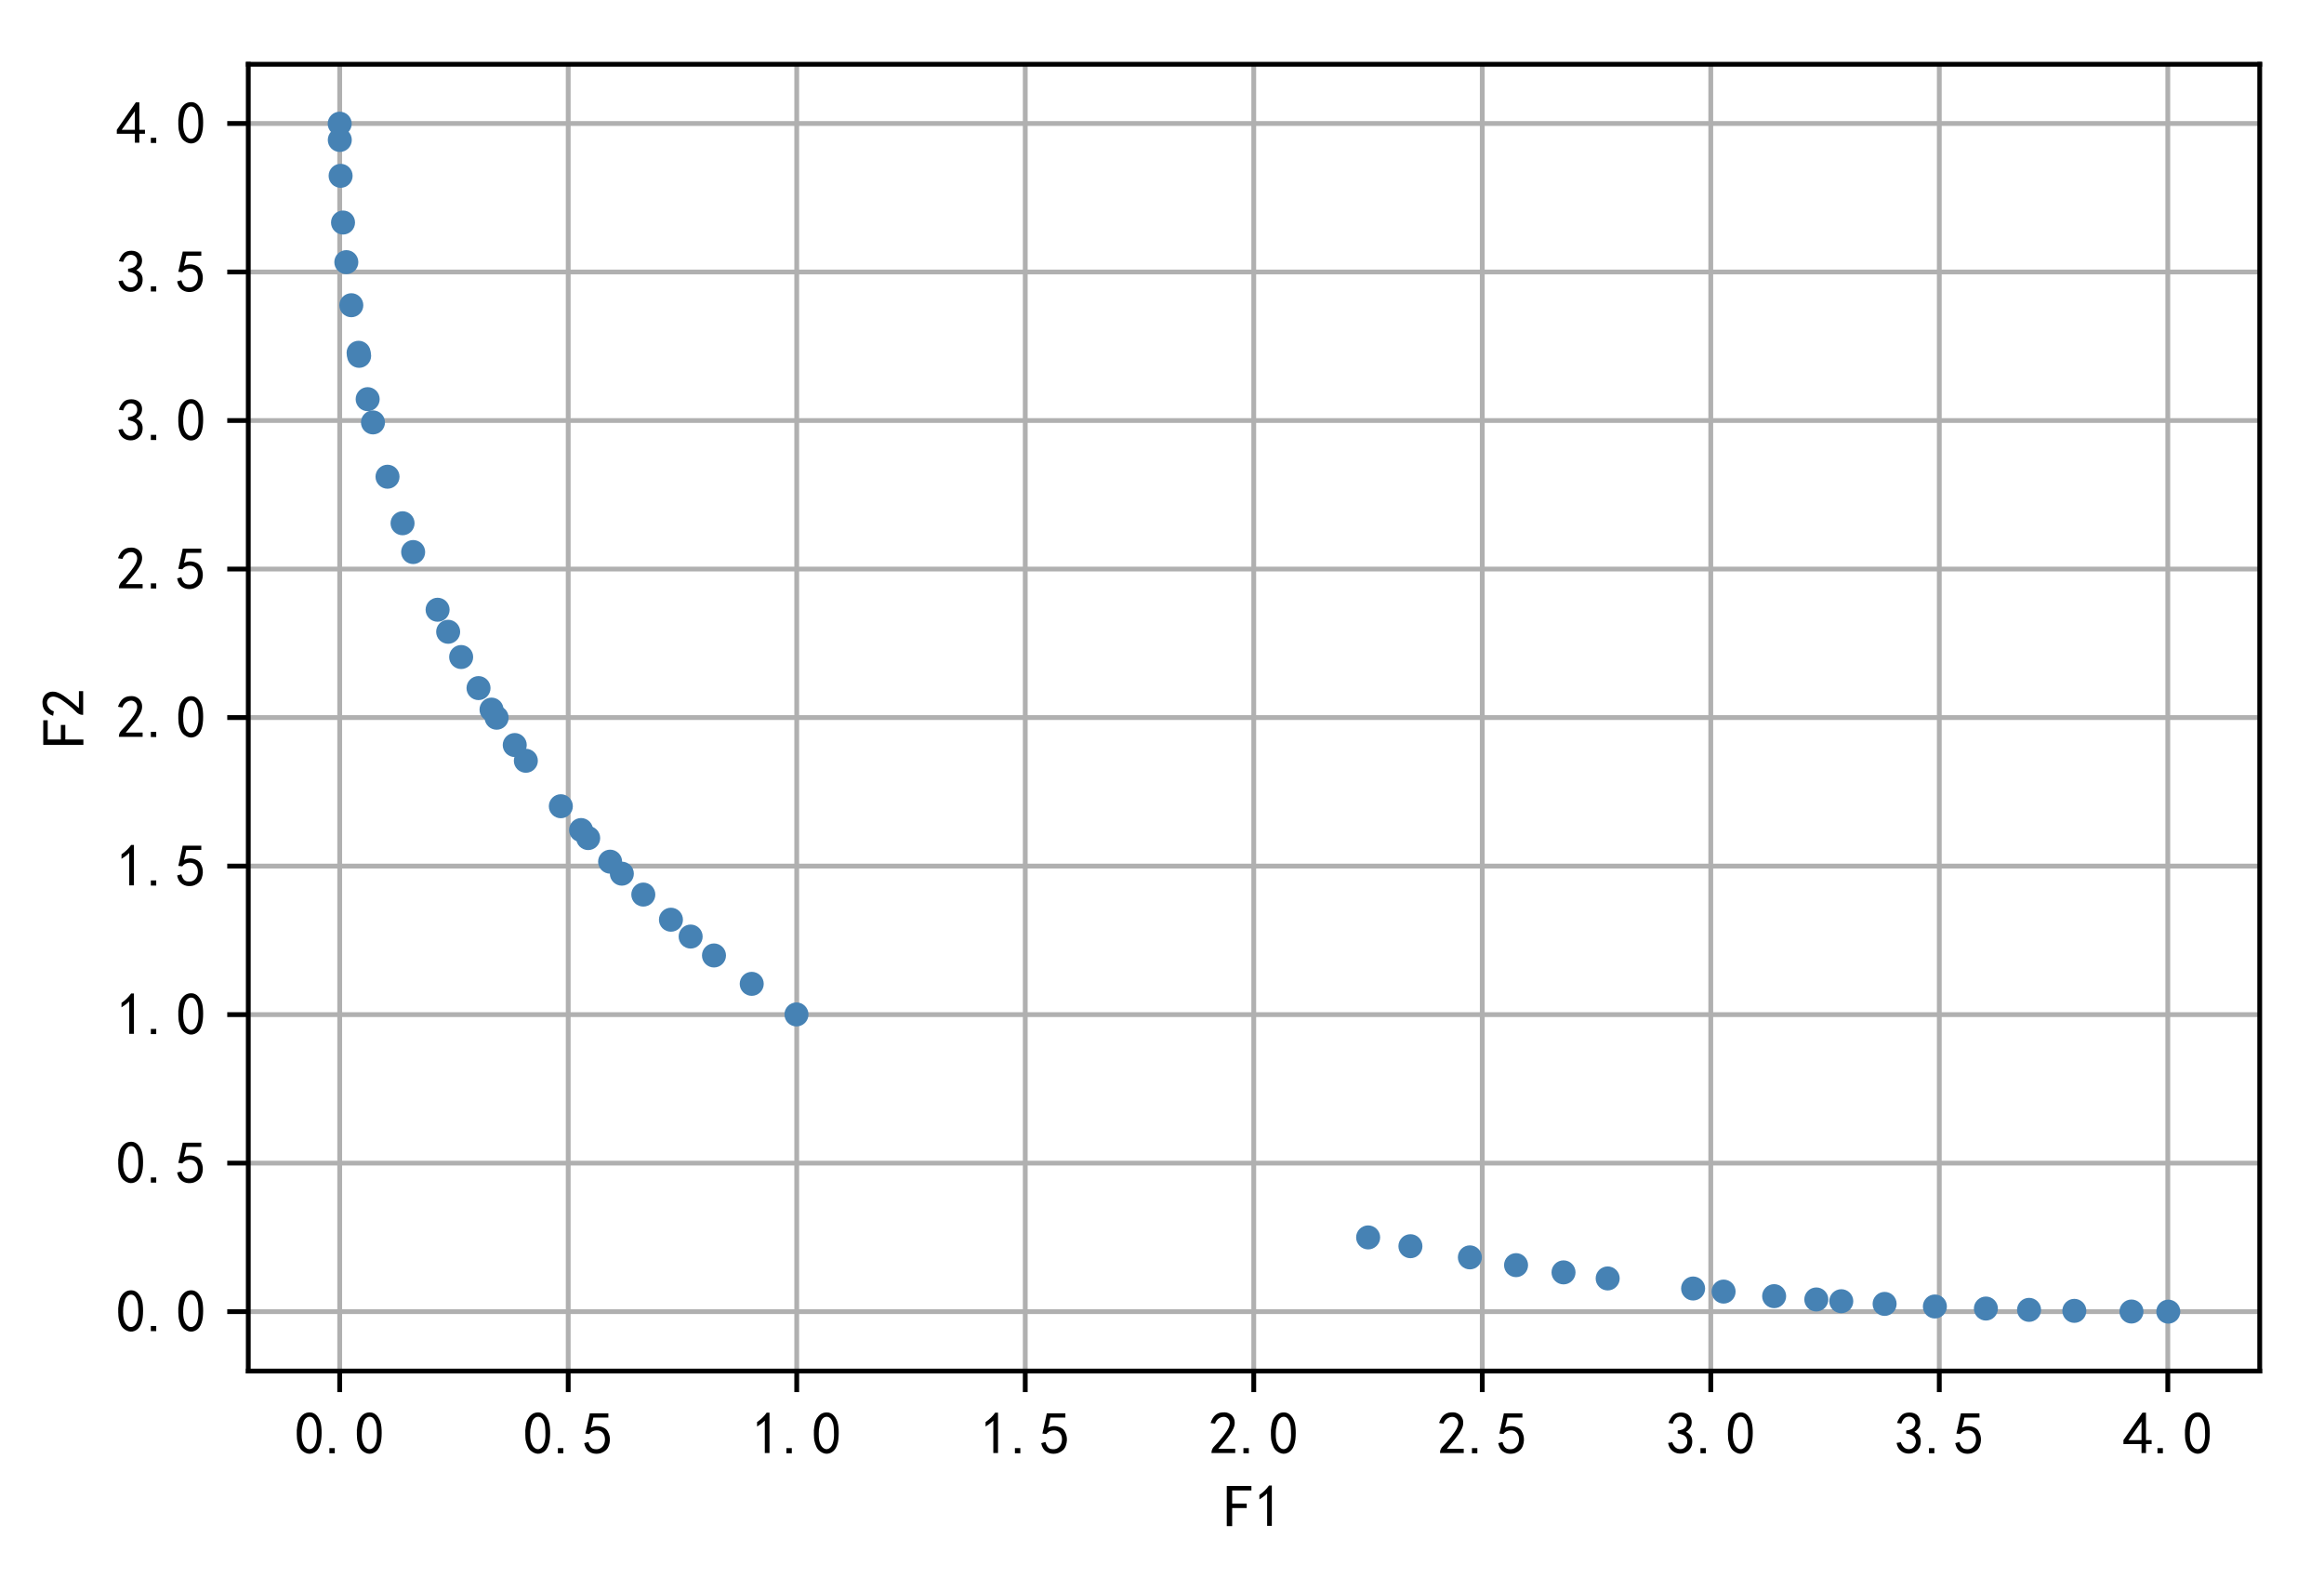 <?xml version="1.0" encoding="utf-8" standalone="no"?>
<!DOCTYPE svg PUBLIC "-//W3C//DTD SVG 1.1//EN"
  "http://www.w3.org/Graphics/SVG/1.1/DTD/svg11.dtd">
<!-- Created with matplotlib (https://matplotlib.org/) -->
<svg height="262.59pt" version="1.1" viewBox="0 0 386.825 262.59" width="386.825pt" xmlns="http://www.w3.org/2000/svg" xmlns:xlink="http://www.w3.org/1999/xlink">
 <defs>
  <style type="text/css">
*{stroke-linecap:butt;stroke-linejoin:round;}
  </style>
 </defs>
 <g id="figure_1">
  <g id="patch_1">
   <path d="M 0 262.59 
L 386.825 262.59 
L 386.825 0 
L 0 0 
z
" style="fill:#ffffff;"/>
  </g>
  <g id="axes_1">
   <g id="patch_2">
    <path d="M 41.325 228.14 
L 376.125 228.14 
L 376.125 10.7 
L 41.325 10.7 
z
" style="fill:#ffffff;"/>
   </g>
   <g id="matplotlib.axis_1">
    <g id="xtick_1">
     <g id="line2d_1">
      <path clip-path="url(#p0a1e4547ad)" d="M 56.543 228.14 
L 56.543 10.7 
" style="fill:none;stroke:#b0b0b0;stroke-linecap:square;stroke-width:0.8;"/>
     </g>
     <g id="line2d_2">
      <defs>
       <path d="M 0 0 
L 0 3.5 
" id="m18ac83dcbe" style="stroke:#000000;stroke-width:0.8;"/>
      </defs>
      <g>
       <use style="stroke:#000000;stroke-width:0.8;" x="56.543" xlink:href="#m18ac83dcbe" y="228.14"/>
      </g>
     </g>
     <g id="text_1">
      <!-- 0.0 -->
      <defs>
       <path d="M 3.125 29.297 
Q 3.906 50 6.438 56.047 
Q 8.984 62.109 13.672 66.016 
Q 18.359 69.922 25.188 69.922 
Q 32.031 69.922 37.109 64.25 
Q 42.188 58.594 43.75 50 
Q 45.312 41.406 44.719 30.266 
Q 44.141 19.141 40.812 12.109 
Q 37.5 5.078 30.859 2.344 
Q 24.219 -0.391 17.578 2.922 
Q 10.938 6.25 8.203 11.719 
Q 5.469 17.188 4.297 23.234 
Q 3.125 29.297 3.906 50 
z
M 12.891 52.734 
Q 10.547 31.25 12.5 22.844 
Q 14.453 14.453 18.938 10.938 
Q 23.438 7.422 28.125 9.562 
Q 32.812 11.719 34.953 18.156 
Q 37.109 24.609 37.109 32.219 
Q 37.109 39.844 36.516 46.094 
Q 35.938 52.344 33 57.422 
Q 30.078 62.5 25.188 62.688 
Q 20.312 62.891 16.594 57.812 
Q 12.891 52.734 10.547 31.25 
z
" id="SimHei-48"/>
       <path d="M 16.797 1.953 
L 7.812 1.953 
L 7.812 10.547 
L 16.797 10.547 
z
" id="SimHei-46"/>
      </defs>
      <g transform="translate(49.043 242.015)scale(0.1 -0.1)">
       <use xlink:href="#SimHei-48"/>
       <use x="50" xlink:href="#SimHei-46"/>
       <use x="100" xlink:href="#SimHei-48"/>
      </g>
     </g>
    </g>
    <g id="xtick_2">
     <g id="line2d_3">
      <path clip-path="url(#p0a1e4547ad)" d="M 94.579 228.14 
L 94.579 10.7 
" style="fill:none;stroke:#b0b0b0;stroke-linecap:square;stroke-width:0.8;"/>
     </g>
     <g id="line2d_4">
      <g>
       <use style="stroke:#000000;stroke-width:0.8;" x="94.579" xlink:href="#m18ac83dcbe" y="228.14"/>
      </g>
     </g>
     <g id="text_2">
      <!-- 0.5 -->
      <defs>
       <path d="M 8.594 20.703 
Q 11.328 10.156 17.969 8.984 
Q 24.609 7.812 28.703 10.344 
Q 32.812 12.891 34.562 16.984 
Q 36.328 21.094 36.125 26.172 
Q 35.938 31.25 33.391 34.766 
Q 30.859 38.281 26.953 39.453 
Q 23.047 40.625 18.156 39.453 
Q 13.281 38.281 10.156 33.984 
L 3.516 34.766 
Q 4.297 37.109 10.938 68.359 
L 41.797 68.359 
L 41.797 61.328 
L 16.797 61.328 
Q 14.844 50.781 12.891 44.531 
Q 18.75 47.266 23.828 47.062 
Q 28.906 46.875 33.594 44.719 
Q 38.281 42.578 40.422 38.859 
Q 42.578 35.156 43.547 31.438 
Q 44.531 27.734 44.328 23.438 
Q 44.141 19.141 42.578 14.641 
Q 41.016 10.156 37.891 7.219 
Q 34.766 4.297 30.266 2.531 
Q 25.781 0.781 19.922 1.172 
Q 14.062 1.562 8.781 5.469 
Q 3.516 9.375 1.562 18.75 
z
" id="SimHei-53"/>
      </defs>
      <g transform="translate(87.079 242.015)scale(0.1 -0.1)">
       <use xlink:href="#SimHei-48"/>
       <use x="50" xlink:href="#SimHei-46"/>
       <use x="100" xlink:href="#SimHei-53"/>
      </g>
     </g>
    </g>
    <g id="xtick_3">
     <g id="line2d_5">
      <path clip-path="url(#p0a1e4547ad)" d="M 132.614 228.14 
L 132.614 10.7 
" style="fill:none;stroke:#b0b0b0;stroke-linecap:square;stroke-width:0.8;"/>
     </g>
     <g id="line2d_6">
      <g>
       <use style="stroke:#000000;stroke-width:0.8;" x="132.614" xlink:href="#m18ac83dcbe" y="228.14"/>
      </g>
     </g>
     <g id="text_3">
      <!-- 1.0 -->
      <defs>
       <path d="M 21.875 56.25 
Q 16.797 51.172 8.984 46.484 
L 8.984 53.906 
Q 18.75 60.547 25 69.531 
L 29.688 69.531 
L 29.688 2.344 
L 21.875 2.344 
z
" id="SimHei-49"/>
      </defs>
      <g transform="translate(125.114 242.015)scale(0.1 -0.1)">
       <use xlink:href="#SimHei-49"/>
       <use x="50" xlink:href="#SimHei-46"/>
       <use x="100" xlink:href="#SimHei-48"/>
      </g>
     </g>
    </g>
    <g id="xtick_4">
     <g id="line2d_7">
      <path clip-path="url(#p0a1e4547ad)" d="M 170.65 228.14 
L 170.65 10.7 
" style="fill:none;stroke:#b0b0b0;stroke-linecap:square;stroke-width:0.8;"/>
     </g>
     <g id="line2d_8">
      <g>
       <use style="stroke:#000000;stroke-width:0.8;" x="170.65" xlink:href="#m18ac83dcbe" y="228.14"/>
      </g>
     </g>
     <g id="text_4">
      <!-- 1.5 -->
      <g transform="translate(163.15 242.015)scale(0.1 -0.1)">
       <use xlink:href="#SimHei-49"/>
       <use x="50" xlink:href="#SimHei-46"/>
       <use x="100" xlink:href="#SimHei-53"/>
      </g>
     </g>
    </g>
    <g id="xtick_5">
     <g id="line2d_9">
      <path clip-path="url(#p0a1e4547ad)" d="M 208.685 228.14 
L 208.685 10.7 
" style="fill:none;stroke:#b0b0b0;stroke-linecap:square;stroke-width:0.8;"/>
     </g>
     <g id="line2d_10">
      <g>
       <use style="stroke:#000000;stroke-width:0.8;" x="208.685" xlink:href="#m18ac83dcbe" y="228.14"/>
      </g>
     </g>
     <g id="text_5">
      <!-- 2.0 -->
      <defs>
       <path d="M 4.688 3.906 
Q 5.078 9.766 10.156 14.453 
Q 15.234 19.141 23.047 29.094 
Q 30.859 39.062 33.203 44.531 
Q 35.547 50 34.953 53.906 
Q 34.375 57.812 31.25 60.344 
Q 28.125 62.891 24.016 62.5 
Q 19.922 62.109 16.203 59.375 
Q 12.5 56.641 10.547 51.172 
L 3.125 52.344 
Q 6.25 61.328 11.125 65.422 
Q 16.016 69.531 22.656 69.922 
Q 26.562 70.312 29.688 69.719 
Q 32.812 69.141 36.125 66.984 
Q 39.453 64.844 41.594 60.547 
Q 43.75 56.25 43.156 50.188 
Q 42.578 44.141 37.109 35.734 
Q 31.641 27.344 16.016 9.375 
L 44.141 9.375 
L 44.141 2.344 
L 4.688 2.344 
z
" id="SimHei-50"/>
      </defs>
      <g transform="translate(201.185 242.015)scale(0.1 -0.1)">
       <use xlink:href="#SimHei-50"/>
       <use x="50" xlink:href="#SimHei-46"/>
       <use x="100" xlink:href="#SimHei-48"/>
      </g>
     </g>
    </g>
    <g id="xtick_6">
     <g id="line2d_11">
      <path clip-path="url(#p0a1e4547ad)" d="M 246.721 228.14 
L 246.721 10.7 
" style="fill:none;stroke:#b0b0b0;stroke-linecap:square;stroke-width:0.8;"/>
     </g>
     <g id="line2d_12">
      <g>
       <use style="stroke:#000000;stroke-width:0.8;" x="246.721" xlink:href="#m18ac83dcbe" y="228.14"/>
      </g>
     </g>
     <g id="text_6">
      <!-- 2.5 -->
      <g transform="translate(239.221 242.015)scale(0.1 -0.1)">
       <use xlink:href="#SimHei-50"/>
       <use x="50" xlink:href="#SimHei-46"/>
       <use x="100" xlink:href="#SimHei-53"/>
      </g>
     </g>
    </g>
    <g id="xtick_7">
     <g id="line2d_13">
      <path clip-path="url(#p0a1e4547ad)" d="M 284.756 228.14 
L 284.756 10.7 
" style="fill:none;stroke:#b0b0b0;stroke-linecap:square;stroke-width:0.8;"/>
     </g>
     <g id="line2d_14">
      <g>
       <use style="stroke:#000000;stroke-width:0.8;" x="284.756" xlink:href="#m18ac83dcbe" y="228.14"/>
      </g>
     </g>
     <g id="text_7">
      <!-- 3.0 -->
      <defs>
       <path d="M 3.906 19.141 
L 10.938 20.312 
Q 12.5 15.234 16.016 11.906 
Q 19.531 8.594 24.797 8.781 
Q 30.078 8.984 33.203 13.078 
Q 36.328 17.188 35.938 22.453 
Q 35.547 27.734 31.828 30.656 
Q 28.125 33.594 19.922 34.766 
L 19.922 39.844 
Q 28.125 40.625 31.828 44.141 
Q 35.547 47.656 35.156 53.312 
Q 34.766 58.984 30.078 61.516 
Q 25.391 64.062 20.109 62.109 
Q 14.844 60.156 11.719 51.172 
L 4.688 52.344 
Q 7.031 59.375 11.125 64.062 
Q 15.234 68.75 22.266 69.531 
Q 29.297 70.312 34.562 67.766 
Q 39.844 65.234 41.984 59.953 
Q 44.141 54.688 42.578 48.438 
Q 41.016 42.188 33.594 37.5 
Q 39.062 35.156 41.984 30.469 
Q 44.922 25.781 43.938 18.156 
Q 42.969 10.547 37.109 5.859 
Q 31.25 1.172 23.828 1.359 
Q 16.406 1.562 10.938 6.047 
Q 5.469 10.547 3.906 19.141 
z
" id="SimHei-51"/>
      </defs>
      <g transform="translate(277.256 242.015)scale(0.1 -0.1)">
       <use xlink:href="#SimHei-51"/>
       <use x="50" xlink:href="#SimHei-46"/>
       <use x="100" xlink:href="#SimHei-48"/>
      </g>
     </g>
    </g>
    <g id="xtick_8">
     <g id="line2d_15">
      <path clip-path="url(#p0a1e4547ad)" d="M 322.791 228.14 
L 322.791 10.7 
" style="fill:none;stroke:#b0b0b0;stroke-linecap:square;stroke-width:0.8;"/>
     </g>
     <g id="line2d_16">
      <g>
       <use style="stroke:#000000;stroke-width:0.8;" x="322.791" xlink:href="#m18ac83dcbe" y="228.14"/>
      </g>
     </g>
     <g id="text_8">
      <!-- 3.5 -->
      <g transform="translate(315.291 242.015)scale(0.1 -0.1)">
       <use xlink:href="#SimHei-51"/>
       <use x="50" xlink:href="#SimHei-46"/>
       <use x="100" xlink:href="#SimHei-53"/>
      </g>
     </g>
    </g>
    <g id="xtick_9">
     <g id="line2d_17">
      <path clip-path="url(#p0a1e4547ad)" d="M 360.827 228.14 
L 360.827 10.7 
" style="fill:none;stroke:#b0b0b0;stroke-linecap:square;stroke-width:0.8;"/>
     </g>
     <g id="line2d_18">
      <g>
       <use style="stroke:#000000;stroke-width:0.8;" x="360.827" xlink:href="#m18ac83dcbe" y="228.14"/>
      </g>
     </g>
     <g id="text_9">
      <!-- 4.0 -->
      <defs>
       <path d="M 31.25 17.188 
L 1.172 17.188 
L 1.172 23.828 
L 32.812 69.531 
L 38.672 69.531 
L 38.672 23.828 
L 48.047 23.828 
L 48.047 17.188 
L 38.672 17.188 
L 38.672 2.344 
L 31.25 2.344 
z
M 31.25 23.828 
L 31.25 54.688 
L 9.375 23.828 
z
" id="SimHei-52"/>
      </defs>
      <g transform="translate(353.327 242.015)scale(0.1 -0.1)">
       <use xlink:href="#SimHei-52"/>
       <use x="50" xlink:href="#SimHei-46"/>
       <use x="100" xlink:href="#SimHei-48"/>
      </g>
     </g>
    </g>
    <g id="text_10">
     <!-- F1 -->
     <defs>
      <path d="M 45.703 61.328 
L 13.672 61.328 
L 13.672 39.453 
L 37.891 39.453 
L 37.891 32.031 
L 13.672 32.031 
L 13.672 1.953 
L 4.688 1.953 
L 4.688 68.75 
L 45.703 68.75 
z
" id="SimHei-70"/>
     </defs>
     <g transform="translate(203.725 254.14)scale(0.1 -0.1)">
      <use xlink:href="#SimHei-70"/>
      <use x="50" xlink:href="#SimHei-49"/>
     </g>
    </g>
   </g>
   <g id="matplotlib.axis_2">
    <g id="ytick_1">
     <g id="line2d_19">
      <path clip-path="url(#p0a1e4547ad)" d="M 41.325 218.256 
L 376.125 218.256 
" style="fill:none;stroke:#b0b0b0;stroke-linecap:square;stroke-width:0.8;"/>
     </g>
     <g id="line2d_20">
      <defs>
       <path d="M 0 0 
L -3.5 0 
" id="mbe53769305" style="stroke:#000000;stroke-width:0.8;"/>
      </defs>
      <g>
       <use style="stroke:#000000;stroke-width:0.8;" x="41.325" xlink:href="#mbe53769305" y="218.256"/>
      </g>
     </g>
     <g id="text_11">
      <!-- 0.0 -->
      <g transform="translate(19.325 221.694)scale(0.1 -0.1)">
       <use xlink:href="#SimHei-48"/>
       <use x="50" xlink:href="#SimHei-46"/>
       <use x="100" xlink:href="#SimHei-48"/>
      </g>
     </g>
    </g>
    <g id="ytick_2">
     <g id="line2d_21">
      <path clip-path="url(#p0a1e4547ad)" d="M 41.325 193.543 
L 376.125 193.543 
" style="fill:none;stroke:#b0b0b0;stroke-linecap:square;stroke-width:0.8;"/>
     </g>
     <g id="line2d_22">
      <g>
       <use style="stroke:#000000;stroke-width:0.8;" x="41.325" xlink:href="#mbe53769305" y="193.543"/>
      </g>
     </g>
     <g id="text_12">
      <!-- 0.5 -->
      <g transform="translate(19.325 196.98)scale(0.1 -0.1)">
       <use xlink:href="#SimHei-48"/>
       <use x="50" xlink:href="#SimHei-46"/>
       <use x="100" xlink:href="#SimHei-53"/>
      </g>
     </g>
    </g>
    <g id="ytick_3">
     <g id="line2d_23">
      <path clip-path="url(#p0a1e4547ad)" d="M 41.325 168.829 
L 376.125 168.829 
" style="fill:none;stroke:#b0b0b0;stroke-linecap:square;stroke-width:0.8;"/>
     </g>
     <g id="line2d_24">
      <g>
       <use style="stroke:#000000;stroke-width:0.8;" x="41.325" xlink:href="#mbe53769305" y="168.829"/>
      </g>
     </g>
     <g id="text_13">
      <!-- 1.0 -->
      <g transform="translate(19.325 172.266)scale(0.1 -0.1)">
       <use xlink:href="#SimHei-49"/>
       <use x="50" xlink:href="#SimHei-46"/>
       <use x="100" xlink:href="#SimHei-48"/>
      </g>
     </g>
    </g>
    <g id="ytick_4">
     <g id="line2d_25">
      <path clip-path="url(#p0a1e4547ad)" d="M 41.325 144.115 
L 376.125 144.115 
" style="fill:none;stroke:#b0b0b0;stroke-linecap:square;stroke-width:0.8;"/>
     </g>
     <g id="line2d_26">
      <g>
       <use style="stroke:#000000;stroke-width:0.8;" x="41.325" xlink:href="#mbe53769305" y="144.115"/>
      </g>
     </g>
     <g id="text_14">
      <!-- 1.5 -->
      <g transform="translate(19.325 147.553)scale(0.1 -0.1)">
       <use xlink:href="#SimHei-49"/>
       <use x="50" xlink:href="#SimHei-46"/>
       <use x="100" xlink:href="#SimHei-53"/>
      </g>
     </g>
    </g>
    <g id="ytick_5">
     <g id="line2d_27">
      <path clip-path="url(#p0a1e4547ad)" d="M 41.325 119.402 
L 376.125 119.402 
" style="fill:none;stroke:#b0b0b0;stroke-linecap:square;stroke-width:0.8;"/>
     </g>
     <g id="line2d_28">
      <g>
       <use style="stroke:#000000;stroke-width:0.8;" x="41.325" xlink:href="#mbe53769305" y="119.402"/>
      </g>
     </g>
     <g id="text_15">
      <!-- 2.0 -->
      <g transform="translate(19.325 122.839)scale(0.1 -0.1)">
       <use xlink:href="#SimHei-50"/>
       <use x="50" xlink:href="#SimHei-46"/>
       <use x="100" xlink:href="#SimHei-48"/>
      </g>
     </g>
    </g>
    <g id="ytick_6">
     <g id="line2d_29">
      <path clip-path="url(#p0a1e4547ad)" d="M 41.325 94.688 
L 376.125 94.688 
" style="fill:none;stroke:#b0b0b0;stroke-linecap:square;stroke-width:0.8;"/>
     </g>
     <g id="line2d_30">
      <g>
       <use style="stroke:#000000;stroke-width:0.8;" x="41.325" xlink:href="#mbe53769305" y="94.688"/>
      </g>
     </g>
     <g id="text_16">
      <!-- 2.5 -->
      <g transform="translate(19.325 98.125)scale(0.1 -0.1)">
       <use xlink:href="#SimHei-50"/>
       <use x="50" xlink:href="#SimHei-46"/>
       <use x="100" xlink:href="#SimHei-53"/>
      </g>
     </g>
    </g>
    <g id="ytick_7">
     <g id="line2d_31">
      <path clip-path="url(#p0a1e4547ad)" d="M 41.325 69.974 
L 376.125 69.974 
" style="fill:none;stroke:#b0b0b0;stroke-linecap:square;stroke-width:0.8;"/>
     </g>
     <g id="line2d_32">
      <g>
       <use style="stroke:#000000;stroke-width:0.8;" x="41.325" xlink:href="#mbe53769305" y="69.974"/>
      </g>
     </g>
     <g id="text_17">
      <!-- 3.0 -->
      <g transform="translate(19.325 73.412)scale(0.1 -0.1)">
       <use xlink:href="#SimHei-51"/>
       <use x="50" xlink:href="#SimHei-46"/>
       <use x="100" xlink:href="#SimHei-48"/>
      </g>
     </g>
    </g>
    <g id="ytick_8">
     <g id="line2d_33">
      <path clip-path="url(#p0a1e4547ad)" d="M 41.325 45.26 
L 376.125 45.26 
" style="fill:none;stroke:#b0b0b0;stroke-linecap:square;stroke-width:0.8;"/>
     </g>
     <g id="line2d_34">
      <g>
       <use style="stroke:#000000;stroke-width:0.8;" x="41.325" xlink:href="#mbe53769305" y="45.26"/>
      </g>
     </g>
     <g id="text_18">
      <!-- 3.5 -->
      <g transform="translate(19.325 48.698)scale(0.1 -0.1)">
       <use xlink:href="#SimHei-51"/>
       <use x="50" xlink:href="#SimHei-46"/>
       <use x="100" xlink:href="#SimHei-53"/>
      </g>
     </g>
    </g>
    <g id="ytick_9">
     <g id="line2d_35">
      <path clip-path="url(#p0a1e4547ad)" d="M 41.325 20.547 
L 376.125 20.547 
" style="fill:none;stroke:#b0b0b0;stroke-linecap:square;stroke-width:0.8;"/>
     </g>
     <g id="line2d_36">
      <g>
       <use style="stroke:#000000;stroke-width:0.8;" x="41.325" xlink:href="#mbe53769305" y="20.547"/>
      </g>
     </g>
     <g id="text_19">
      <!-- 4.0 -->
      <g transform="translate(19.325 23.984)scale(0.1 -0.1)">
       <use xlink:href="#SimHei-52"/>
       <use x="50" xlink:href="#SimHei-46"/>
       <use x="100" xlink:href="#SimHei-48"/>
      </g>
     </g>
    </g>
    <g id="text_20">
     <!-- F2 -->
     <g transform="translate(14.075 124.42)rotate(-90)scale(0.1 -0.1)">
      <use xlink:href="#SimHei-70"/>
      <use x="50" xlink:href="#SimHei-50"/>
     </g>
    </g>
   </g>
   <g id="line2d_37">
    <defs>
     <path d="M 0 1.5 
C 0.398 1.5 0.779 1.342 1.061 1.061 
C 1.342 0.779 1.5 0.398 1.5 0 
C 1.5 -0.398 1.342 -0.779 1.061 -1.061 
C 0.779 -1.342 0.398 -1.5 0 -1.5 
C -0.398 -1.5 -0.779 -1.342 -1.061 -1.061 
C -1.342 -0.779 -1.5 -0.398 -1.5 0 
C -1.5 0.398 -1.342 0.779 -1.061 1.061 
C -0.779 1.342 -0.398 1.5 0 1.5 
z
" id="ma8c29916d5" style="stroke:#4682b4;"/>
    </defs>
    <g clip-path="url(#p0a1e4547ad)">
     <use style="fill:#4682b4;stroke:#4682b4;" x="360.907" xlink:href="#ma8c29916d5" y="218.256"/>
     <use style="fill:#4682b4;stroke:#4682b4;" x="244.658" xlink:href="#ma8c29916d5" y="209.225"/>
     <use style="fill:#4682b4;stroke:#4682b4;" x="87.526" xlink:href="#ma8c29916d5" y="126.592"/>
     <use style="fill:#4682b4;stroke:#4682b4;" x="56.543" xlink:href="#ma8c29916d5" y="20.584"/>
     <use style="fill:#4682b4;stroke:#4682b4;" x="57.095" xlink:href="#ma8c29916d5" y="37.027"/>
     <use style="fill:#4682b4;stroke:#4682b4;" x="68.767" xlink:href="#ma8c29916d5" y="91.859"/>
     <use style="fill:#4682b4;stroke:#4682b4;" x="281.814" xlink:href="#ma8c29916d5" y="214.405"/>
     <use style="fill:#4682b4;stroke:#4682b4;" x="354.778" xlink:href="#ma8c29916d5" y="218.237"/>
     <use style="fill:#4682b4;stroke:#4682b4;" x="101.553" xlink:href="#ma8c29916d5" y="143.381"/>
     <use style="fill:#4682b4;stroke:#4682b4;" x="58.474" xlink:href="#ma8c29916d5" y="50.789"/>
     <use style="fill:#4682b4;stroke:#4682b4;" x="97.901" xlink:href="#ma8c29916d5" y="139.454"/>
     <use style="fill:#4682b4;stroke:#4682b4;" x="330.549" xlink:href="#ma8c29916d5" y="217.741"/>
     <use style="fill:#4682b4;stroke:#4682b4;" x="76.757" xlink:href="#ma8c29916d5" y="109.328"/>
     <use style="fill:#4682b4;stroke:#4682b4;" x="57.645" xlink:href="#ma8c29916d5" y="43.621"/>
     <use style="fill:#4682b4;stroke:#4682b4;" x="118.841" xlink:href="#ma8c29916d5" y="158.987"/>
     <use style="fill:#4682b4;stroke:#4682b4;" x="79.65" xlink:href="#ma8c29916d5" y="114.499"/>
     <use style="fill:#4682b4;stroke:#4682b4;" x="85.678" xlink:href="#ma8c29916d5" y="123.973"/>
     <use style="fill:#4682b4;stroke:#4682b4;" x="74.595" xlink:href="#ma8c29916d5" y="105.129"/>
     <use style="fill:#4682b4;stroke:#4682b4;" x="96.715" xlink:href="#ma8c29916d5" y="138.119"/>
     <use style="fill:#4682b4;stroke:#4682b4;" x="111.676" xlink:href="#ma8c29916d5" y="153.039"/>
     <use style="fill:#4682b4;stroke:#4682b4;" x="62.08" xlink:href="#ma8c29916d5" y="70.288"/>
     <use style="fill:#4682b4;stroke:#4682b4;" x="114.956" xlink:href="#ma8c29916d5" y="155.842"/>
     <use style="fill:#4682b4;stroke:#4682b4;" x="132.57" xlink:href="#ma8c29916d5" y="168.8"/>
     <use style="fill:#4682b4;stroke:#4682b4;" x="345.269" xlink:href="#ma8c29916d5" y="218.124"/>
     <use style="fill:#4682b4;stroke:#4682b4;" x="93.35" xlink:href="#ma8c29916d5" y="134.157"/>
     <use style="fill:#4682b4;stroke:#4682b4;" x="260.245" xlink:href="#ma8c29916d5" y="211.722"/>
     <use style="fill:#4682b4;stroke:#4682b4;" x="125.123" xlink:href="#ma8c29916d5" y="163.71"/>
     <use style="fill:#4682b4;stroke:#4682b4;" x="286.889" xlink:href="#ma8c29916d5" y="214.918"/>
     <use style="fill:#4682b4;stroke:#4682b4;" x="227.724" xlink:href="#ma8c29916d5" y="205.904"/>
     <use style="fill:#4682b4;stroke:#4682b4;" x="64.502" xlink:href="#ma8c29916d5" y="79.326"/>
     <use style="fill:#4682b4;stroke:#4682b4;" x="234.763" xlink:href="#ma8c29916d5" y="207.367"/>
     <use style="fill:#4682b4;stroke:#4682b4;" x="302.321" xlink:href="#ma8c29916d5" y="216.229"/>
     <use style="fill:#4682b4;stroke:#4682b4;" x="59.688" xlink:href="#ma8c29916d5" y="58.701"/>
     <use style="fill:#4682b4;stroke:#4682b4;" x="61.196" xlink:href="#ma8c29916d5" y="66.42"/>
     <use style="fill:#4682b4;stroke:#4682b4;" x="107.078" xlink:href="#ma8c29916d5" y="148.856"/>
     <use style="fill:#4682b4;stroke:#4682b4;" x="252.345" xlink:href="#ma8c29916d5" y="210.519"/>
     <use style="fill:#4682b4;stroke:#4682b4;" x="306.476" xlink:href="#ma8c29916d5" y="216.521"/>
     <use style="fill:#4682b4;stroke:#4682b4;" x="59.777" xlink:href="#ma8c29916d5" y="59.209"/>
     <use style="fill:#4682b4;stroke:#4682b4;" x="81.812" xlink:href="#ma8c29916d5" y="118.078"/>
     <use style="fill:#4682b4;stroke:#4682b4;" x="313.69" xlink:href="#ma8c29916d5" y="216.968"/>
     <use style="fill:#4682b4;stroke:#4682b4;" x="56.558" xlink:href="#ma8c29916d5" y="23.288"/>
     <use style="fill:#4682b4;stroke:#4682b4;" x="67.005" xlink:href="#ma8c29916d5" y="87.069"/>
     <use style="fill:#4682b4;stroke:#4682b4;" x="322.057" xlink:href="#ma8c29916d5" y="217.398"/>
     <use style="fill:#4682b4;stroke:#4682b4;" x="56.694" xlink:href="#ma8c29916d5" y="29.257"/>
     <use style="fill:#4682b4;stroke:#4682b4;" x="295.302" xlink:href="#ma8c29916d5" y="215.678"/>
     <use style="fill:#4682b4;stroke:#4682b4;" x="267.594" xlink:href="#ma8c29916d5" y="212.731"/>
     <use style="fill:#4682b4;stroke:#4682b4;" x="103.505" xlink:href="#ma8c29916d5" y="145.376"/>
     <use style="fill:#4682b4;stroke:#4682b4;" x="72.837" xlink:href="#ma8c29916d5" y="101.462"/>
     <use style="fill:#4682b4;stroke:#4682b4;" x="337.732" xlink:href="#ma8c29916d5" y="217.96"/>
     <use style="fill:#4682b4;stroke:#4682b4;" x="82.664" xlink:href="#ma8c29916d5" y="119.428"/>
    </g>
   </g>
   <g id="patch_3">
    <path d="M 41.325 228.14 
L 41.325 10.7 
" style="fill:none;stroke:#000000;stroke-linecap:square;stroke-linejoin:miter;stroke-width:0.8;"/>
   </g>
   <g id="patch_4">
    <path d="M 376.125 228.14 
L 376.125 10.7 
" style="fill:none;stroke:#000000;stroke-linecap:square;stroke-linejoin:miter;stroke-width:0.8;"/>
   </g>
   <g id="patch_5">
    <path d="M 41.325 228.14 
L 376.125 228.14 
" style="fill:none;stroke:#000000;stroke-linecap:square;stroke-linejoin:miter;stroke-width:0.8;"/>
   </g>
   <g id="patch_6">
    <path d="M 41.325 10.7 
L 376.125 10.7 
" style="fill:none;stroke:#000000;stroke-linecap:square;stroke-linejoin:miter;stroke-width:0.8;"/>
   </g>
  </g>
 </g>
 <defs>
  <clipPath id="p0a1e4547ad">
   <rect height="217.44" width="334.8" x="41.325" y="10.7"/>
  </clipPath>
 </defs>
</svg>
